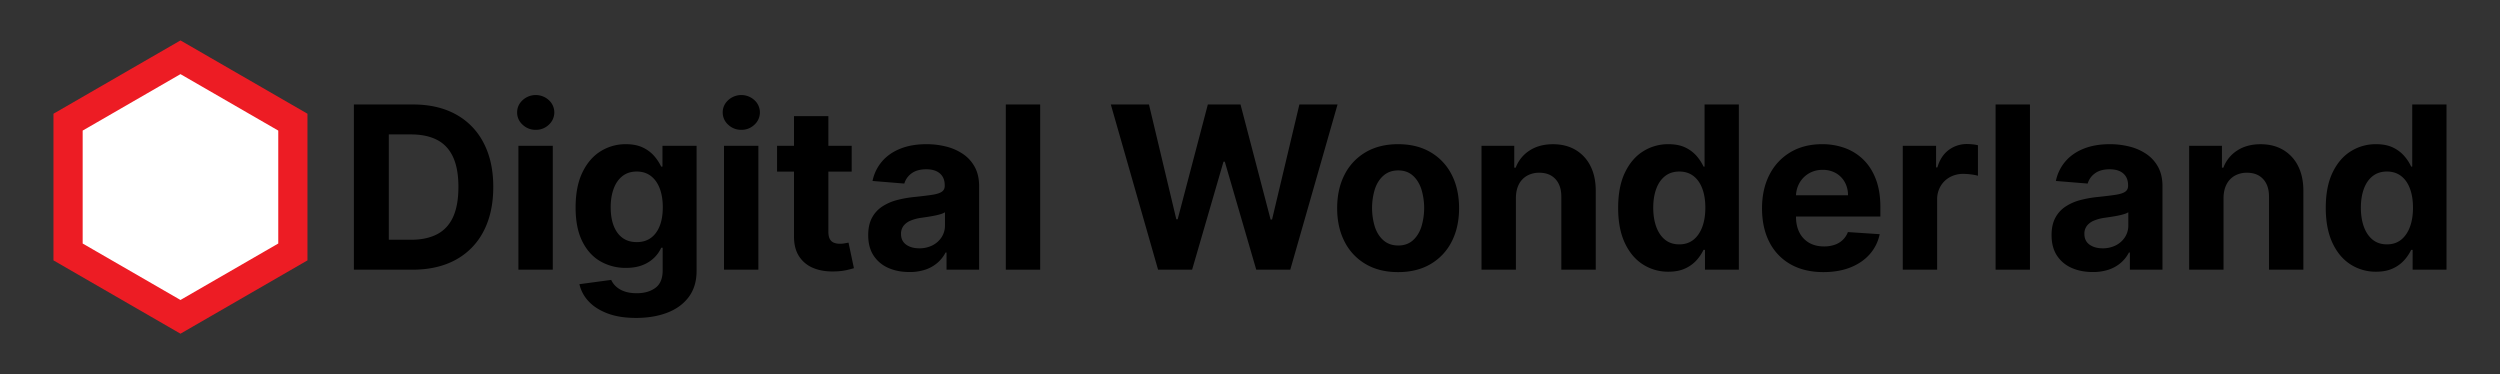 <svg id="Layer_1" data-name="Layer 1" xmlns="http://www.w3.org/2000/svg" viewBox="0 0 3852.5 576.5"><rect x="0" y="0" width="3852.5" height="576.5" fill="#333333" stroke="none"/><defs><style>.cls-1{fill:#fff;stroke:#ed1c24;stroke-miterlimit:10;stroke-width:45px;}</style></defs><title>white_logoArtboard 8</title><polygon class="cls-1" points="451.3 388.25 451.3 188.25 278.1 88.25 104.89 188.25 104.89 388.25 278.1 488.25 451.3 388.25"/><path d="M635.57,415.59H545.34V161h91q38.41,0,66.12,15.23A103.92,103.92,0,0,1,745.13,220q15,28.46,15,68.11t-15,68.36a103.82,103.82,0,0,1-42.88,43.87Q674.35,415.59,635.57,415.59Zm-36.42-46.11h34.18q23.86,0,40.21-8.51t24.61-26.47q8.26-18,8.27-46.42,0-28.21-8.27-46.11T673.6,215.61q-16.28-8.45-40.15-8.45h-34.3Z"/><path d="M825.61,200.07a28.63,28.63,0,0,1-20.26-7.89,25,25,0,0,1-8.45-19q0-10.94,8.45-18.83a29.87,29.87,0,0,1,40.46,0,25.47,25.47,0,0,1,0,37.78A28.42,28.42,0,0,1,825.61,200.07ZM798.88,415.59V224.68h52.95V415.59Z"/><path d="M980.09,489.92q-25.73,0-44.06-7t-29.15-18.77a56.87,56.87,0,0,1-14-26.23l49-6.59a30.45,30.45,0,0,0,7.08,9.88,36.82,36.82,0,0,0,12.86,7.64q8,3,19.58,3,17.27,0,28.52-8.2t11.25-27V381.78h-2.24a50.32,50.32,0,0,1-10.44,15,52.64,52.64,0,0,1-17.9,11.56q-10.94,4.47-26.1,4.47a77.64,77.64,0,0,1-39.09-10q-17.59-10-28-30.7T887,319.76q0-32.44,10.56-54.19T925.72,233a72.27,72.27,0,0,1,38.59-10.81q16,0,26.85,5.41A53.15,53.15,0,0,1,1008.62,241a74.22,74.22,0,0,1,10.25,15.72h2V224.68h52.57V417.45q0,23.86-11.93,40t-33,24.3Q1007.44,489.92,980.09,489.92Zm1.12-116.83q12.8,0,21.69-6.4t13.67-18.39q4.78-12,4.79-28.77t-4.72-29.15q-4.72-12.37-13.67-19.2t-21.75-6.84q-13.05,0-22,7T945.67,290.8q-4.6,12.43-4.6,28.71,0,16.53,4.66,28.52t13.55,18.52Q968.16,373.08,981.21,373.08Z"/><path d="M1142.41,200.07a28.63,28.63,0,0,1-20.26-7.89,25,25,0,0,1-8.45-19q0-10.94,8.45-18.83a29.87,29.87,0,0,1,40.46,0,25.47,25.47,0,0,1,0,37.78A28.42,28.42,0,0,1,1142.41,200.07Zm-26.72,215.52V224.68h52.95V415.59Z"/><path d="M1312.44,224.68v39.77h-115V224.68Zm-88.87-45.74h52.95v178q0,7.33,2.24,11.37A12.23,12.23,0,0,0,1285,374a25.12,25.12,0,0,0,9.38,1.62,41.2,41.2,0,0,0,7.46-.68l5.72-1.06,8.33,39.4q-4,1.24-11.19,2.92a93.48,93.48,0,0,1-17.52,2.05q-19.14.75-33.5-5.1A46.79,46.79,0,0,1,1231.4,395q-8-12.3-7.83-31.07Z"/><path d="M1401.3,419.19q-18.27,0-32.56-6.4a51.46,51.46,0,0,1-22.56-19q-8.27-12.61-8.26-31.51,0-15.91,5.84-26.72a47.31,47.31,0,0,1,15.91-17.4,77.1,77.1,0,0,1,22.93-9.94,172.79,172.79,0,0,1,27-4.72q16.65-1.74,26.85-3.29t14.79-4.66q4.6-3.11,4.6-9.2v-.75q0-11.81-7.4-18.27t-20.94-6.46q-14.29,0-22.75,6.28a29.45,29.45,0,0,0-11.19,15.72l-49-4a67,67,0,0,1,14.67-30.14q10.94-12.74,28.28-19.64t40.21-6.9a122.89,122.89,0,0,1,30.51,3.73,80.46,80.46,0,0,1,26,11.56,56.57,56.57,0,0,1,18,20.07q6.59,12.24,6.59,29.27V415.59H1458.6V389.12h-1.49a53.1,53.1,0,0,1-12.3,15.72,55.48,55.48,0,0,1-18.52,10.56A75.41,75.41,0,0,1,1401.3,419.19Zm15.16-36.54A44,44,0,0,0,1437.1,378a36.09,36.09,0,0,0,14-12.62,32.69,32.69,0,0,0,5.1-18V327.1a27.06,27.06,0,0,1-6.77,2.92q-4.29,1.31-9.63,2.36t-10.69,1.86q-5.35.81-9.69,1.43a65.58,65.58,0,0,0-16.28,4.35,26.26,26.26,0,0,0-10.81,8,19.94,19.94,0,0,0-3.85,12.49q0,10.81,7.89,16.47T1416.47,382.65Z"/><path d="M1602.9,161V415.59h-52.95V161Z"/><path d="M1784.6,415.59,1711.77,161h58.79l42.13,176.86h2.11L1861.29,161h50.34L1958,338.28h2.24L2002.36,161h58.79l-72.83,254.55h-52.45l-48.47-166.42h-2l-48.35,166.42Z"/><path d="M2154.49,419.32q-29,0-50-12.37A83.57,83.57,0,0,1,2072,372.4q-11.44-22.19-11.44-51.52,0-29.58,11.44-51.77a83.58,83.58,0,0,1,32.5-34.55q21.07-12.37,50-12.37t50,12.37a83.6,83.6,0,0,1,32.5,34.55q11.43,22.19,11.43,51.77,0,29.33-11.43,51.52a83.59,83.59,0,0,1-32.5,34.55Q2183.45,419.32,2154.49,419.32Zm.25-41q13.17,0,22-7.52t13.36-20.57a99.51,99.51,0,0,0,0-59.41q-4.54-13.05-13.36-20.63t-22-7.58q-13.3,0-22.31,7.58t-13.55,20.63a99.53,99.53,0,0,0,0,59.41q4.54,13.05,13.55,20.57T2154.74,378.3Z"/><path d="M2336,305.22V415.59H2283V224.68h50.46v33.68h2.24A53.59,53.59,0,0,1,2357,232q14.91-9.76,36.17-9.76,19.88,0,34.68,8.7a59.24,59.24,0,0,1,23,24.8q8.2,16.1,8.2,38.34V415.59H2406V303.48q.12-17.52-8.95-27.41t-25-9.88a37.63,37.63,0,0,0-18.83,4.6,31.63,31.63,0,0,0-12.68,13.36Q2336.07,292.92,2336,305.22Z"/><path d="M2571,418.7a71.46,71.46,0,0,1-39.34-11.25q-17.59-11.25-27.84-33.19t-10.25-53.88q0-32.81,10.56-54.63t28.15-32.69a72,72,0,0,1,38.59-10.88q16,0,26.79,5.41A53.34,53.34,0,0,1,2615,241a70.29,70.29,0,0,1,10.13,15.72h1.62V161h52.82V415.59h-52.2V385h-2.24a68,68,0,0,1-10.5,15.72,52.92,52.92,0,0,1-17.52,12.86Q2586.39,418.7,2571,418.7Zm16.78-42.13q12.8,0,21.69-7t13.67-19.7q4.78-12.68,4.79-29.71t-4.72-29.58q-4.72-12.55-13.67-19.39t-21.75-6.84q-13.05,0-22,7.08t-13.55,19.64q-4.6,12.56-4.6,29.08t4.66,29.39q4.66,12.74,13.55,19.89T2587.76,376.56Z"/><path d="M2810,419.32q-29.46,0-50.65-12a81.11,81.11,0,0,1-32.63-34.06q-11.44-22.06-11.44-52.26,0-29.46,11.44-51.7A84.39,84.39,0,0,1,2759,234.62q20.82-12.43,48.91-12.43a101.06,101.06,0,0,1,35.24,6,79.47,79.47,0,0,1,28.59,18.08q12.24,12.06,19.08,30.26t6.84,42.57v14.54H2736.4V300.87h111.36a40.57,40.57,0,0,0-5-20.26,36.18,36.18,0,0,0-13.73-13.86,40.07,40.07,0,0,0-20.32-5,40.77,40.77,0,0,0-21.32,5.53A39.68,39.68,0,0,0,2772.95,282a42.12,42.12,0,0,0-5.34,20.57v31.2q0,14.17,5.28,24.49a37.81,37.81,0,0,0,15,15.91q9.69,5.59,23,5.59a50,50,0,0,0,16.16-2.49,33.52,33.52,0,0,0,12.55-7.46,32.42,32.42,0,0,0,8-12.18l49,3.23a66.76,66.76,0,0,1-15.23,30.76q-11.5,13.11-29.58,20.38T2810,419.32Z"/><path d="M2932.16,415.59V224.68h51.33V258h2q5.22-17.77,17.53-26.91a46.28,46.28,0,0,1,28.34-9.14,80.48,80.48,0,0,1,8.58.5,60.79,60.79,0,0,1,8.08,1.37v47a69.24,69.24,0,0,0-10.32-2,93,93,0,0,0-12.06-.87,42.42,42.42,0,0,0-20.82,5,37.4,37.4,0,0,0-14.42,14,39.81,39.81,0,0,0-5.28,20.63v108Z"/><path d="M3128.16,161V415.59h-52.95V161Z"/><path d="M3224.85,419.19q-18.27,0-32.56-6.4a51.46,51.46,0,0,1-22.56-19q-8.27-12.61-8.26-31.51,0-15.91,5.84-26.72a47.31,47.31,0,0,1,15.91-17.4,77.1,77.1,0,0,1,22.93-9.94,172.79,172.79,0,0,1,27-4.72q16.65-1.74,26.85-3.29t14.79-4.66q4.6-3.11,4.6-9.2v-.75q0-11.81-7.4-18.27t-20.94-6.46q-14.29,0-22.75,6.28a29.45,29.45,0,0,0-11.19,15.72l-49-4a67,67,0,0,1,14.67-30.14q10.94-12.74,28.28-19.64t40.21-6.9a122.89,122.89,0,0,1,30.51,3.73,80.46,80.46,0,0,1,26,11.56,56.57,56.57,0,0,1,18,20.07q6.59,12.24,6.59,29.27V415.59h-50.21V389.12h-1.49a53.1,53.1,0,0,1-12.3,15.72,55.48,55.48,0,0,1-18.52,10.56A75.41,75.41,0,0,1,3224.85,419.19ZM3240,382.65a44,44,0,0,0,20.63-4.66,36.09,36.09,0,0,0,14-12.62,32.69,32.69,0,0,0,5.1-18V327.1A27.06,27.06,0,0,1,3273,330q-4.29,1.31-9.63,2.36t-10.69,1.86q-5.35.81-9.69,1.43a65.58,65.58,0,0,0-16.28,4.35,26.26,26.26,0,0,0-10.81,8,19.94,19.94,0,0,0-3.85,12.49q0,10.81,7.89,16.47T3240,382.65Z"/><path d="M3426.45,305.22V415.59H3373.5V224.68H3424v33.68h2.24A53.59,53.59,0,0,1,3447.45,232q14.91-9.76,36.17-9.76,19.88,0,34.68,8.7a59.24,59.24,0,0,1,23,24.8q8.2,16.1,8.2,38.34V415.59h-52.95V303.48q.12-17.52-8.95-27.41t-25-9.88a37.63,37.63,0,0,0-18.83,4.6,31.63,31.63,0,0,0-12.68,13.36Q3426.57,292.92,3426.45,305.22Z"/><path d="M3661.48,418.7a71.46,71.46,0,0,1-39.34-11.25q-17.59-11.25-27.84-33.19T3584,320.38q0-32.81,10.56-54.63t28.15-32.69a72,72,0,0,1,38.59-10.88q16,0,26.79,5.41a53.34,53.34,0,0,1,17.4,13.42,70.29,70.29,0,0,1,10.13,15.72h1.62V161h52.82V415.59h-52.2V385h-2.24a68,68,0,0,1-10.5,15.72,52.92,52.92,0,0,1-17.52,12.86Q3676.89,418.7,3661.48,418.7Zm16.78-42.13q12.8,0,21.69-7t13.67-19.7q4.78-12.68,4.79-29.71t-4.72-29.58Q3709,278,3700,271.17t-21.75-6.84q-13.05,0-22,7.08t-13.55,19.64q-4.6,12.56-4.6,29.08t4.66,29.39q4.66,12.74,13.55,19.89T3678.26,376.56Z"/></svg>